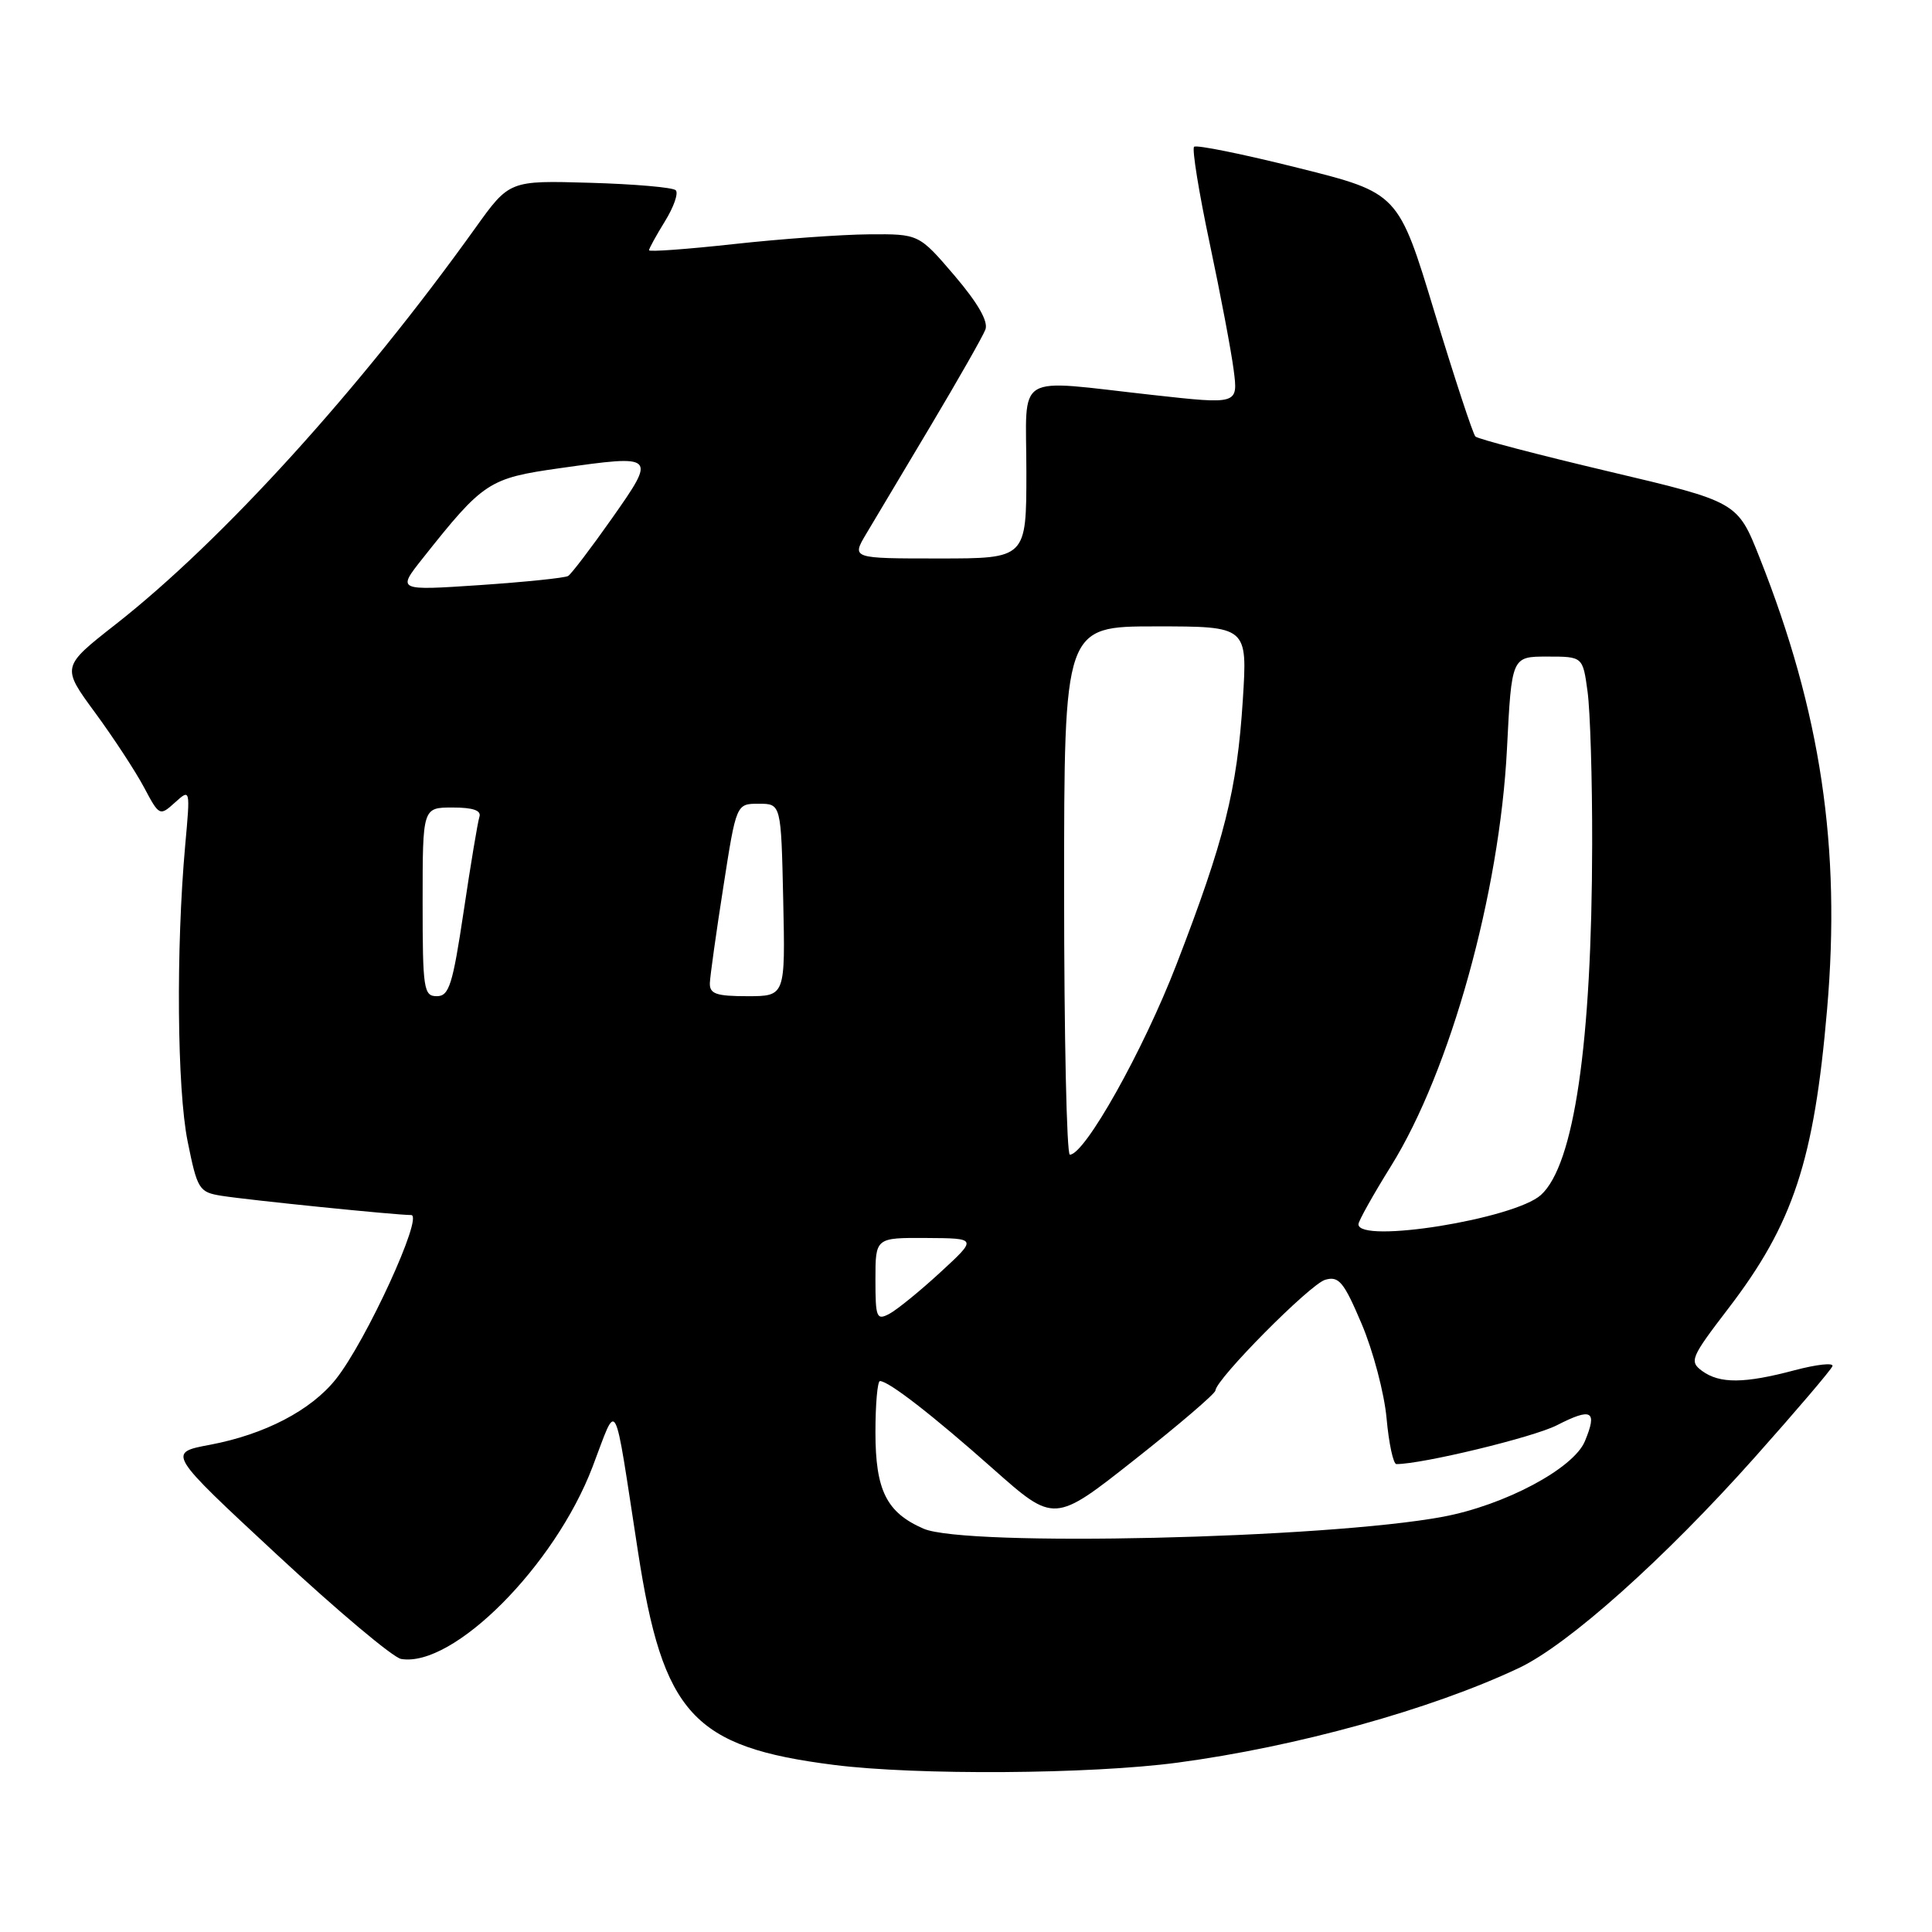 <?xml version="1.0" encoding="UTF-8" standalone="no"?>
<!DOCTYPE svg PUBLIC "-//W3C//DTD SVG 1.1//EN" "http://www.w3.org/Graphics/SVG/1.1/DTD/svg11.dtd" >
<svg xmlns="http://www.w3.org/2000/svg" xmlns:xlink="http://www.w3.org/1999/xlink" version="1.1" viewBox="0 0 256 256">
 <g >
 <path fill="currentColor"
d=" M 156.02 233.56 C 171.77 231.46 189.64 226.51 201.26 221.02 C 207.80 217.93 220.54 206.55 232.50 193.12 C 238.00 186.95 242.64 181.50 242.81 181.02 C 242.98 180.54 240.73 180.79 237.81 181.56 C 231.13 183.34 227.88 183.36 225.54 181.66 C 223.82 180.39 224.03 179.89 228.99 173.41 C 237.61 162.17 240.38 153.80 242.10 133.73 C 243.95 112.29 241.27 94.35 233.16 73.90 C 230.23 66.50 230.23 66.50 213.17 62.47 C 203.78 60.25 195.83 58.17 195.50 57.84 C 195.17 57.51 192.74 50.11 190.09 41.40 C 185.29 25.57 185.29 25.57 172.02 22.25 C 164.72 20.42 158.51 19.16 158.22 19.45 C 157.93 19.74 158.86 25.50 160.29 32.24 C 161.72 38.98 163.15 46.54 163.47 49.04 C 164.06 53.59 164.06 53.59 152.78 52.34 C 134.09 50.28 136.00 49.13 136.00 62.50 C 136.00 74.00 136.00 74.00 124.42 74.00 C 112.84 74.00 112.84 74.00 114.77 70.75 C 115.84 68.96 119.69 62.50 123.33 56.40 C 126.97 50.29 130.23 44.57 130.57 43.67 C 130.98 42.60 129.58 40.16 126.48 36.52 C 121.76 31.00 121.76 31.00 115.13 31.05 C 111.48 31.08 103.44 31.66 97.25 32.34 C 91.06 33.02 86.00 33.39 86.00 33.16 C 86.00 32.93 86.95 31.20 88.11 29.32 C 89.28 27.43 89.92 25.59 89.54 25.21 C 89.17 24.83 84.05 24.39 78.18 24.22 C 67.50 23.91 67.50 23.91 63.00 30.19 C 47.70 51.56 29.48 71.63 15.32 82.73 C 8.14 88.36 8.14 88.36 12.60 94.43 C 15.05 97.77 17.97 102.23 19.09 104.34 C 21.10 108.13 21.17 108.16 23.18 106.34 C 25.22 104.50 25.22 104.50 24.54 112.00 C 23.31 125.68 23.46 144.29 24.86 151.23 C 26.15 157.62 26.37 157.97 29.36 158.45 C 33.04 159.03 52.44 161.00 54.48 161.00 C 56.18 161.00 48.50 177.73 44.50 182.75 C 41.21 186.88 35.08 190.07 27.83 191.44 C 22.16 192.50 22.16 192.50 36.70 206.00 C 44.70 213.43 52.10 219.65 53.15 219.82 C 60.05 220.99 73.51 207.49 78.51 194.38 C 81.90 185.51 81.25 184.32 84.52 205.50 C 87.85 227.17 91.82 231.49 110.50 233.86 C 121.47 235.25 144.47 235.10 156.02 233.56 Z  M 122.38 202.56 C 117.47 200.43 116.00 197.48 116.00 189.78 C 116.00 186.05 116.27 183.00 116.60 183.00 C 117.75 183.00 123.58 187.52 131.60 194.64 C 139.70 201.82 139.70 201.82 150.35 193.41 C 156.21 188.79 161.02 184.67 161.05 184.25 C 161.14 182.72 173.58 170.17 175.59 169.58 C 177.40 169.05 178.06 169.84 180.43 175.43 C 181.94 178.99 183.43 184.62 183.73 187.95 C 184.03 191.28 184.62 194.00 185.03 194.00 C 188.48 194.00 203.16 190.45 206.28 188.86 C 210.93 186.48 211.69 186.91 210.01 190.96 C 208.51 194.59 199.38 199.45 191.19 200.98 C 175.64 203.88 127.93 204.98 122.38 202.56 Z  M 116.00 169.54 C 116.00 164.00 116.00 164.00 122.75 164.04 C 129.50 164.08 129.50 164.08 124.61 168.58 C 121.92 171.06 118.88 173.53 117.86 174.08 C 116.15 174.99 116.00 174.62 116.00 169.54 Z  M 180.00 162.22 C 180.00 161.80 181.95 158.31 184.34 154.47 C 192.17 141.87 198.71 118.34 199.68 99.25 C 200.30 87.00 200.30 87.00 205.02 87.00 C 209.73 87.00 209.73 87.00 210.36 91.64 C 210.71 94.19 210.99 103.30 210.97 111.89 C 210.93 138.27 208.58 154.36 204.18 158.34 C 200.66 161.52 180.00 164.84 180.00 162.22 Z  M 141.00 118.00 C 141.00 83.00 141.00 83.00 153.15 83.00 C 165.30 83.00 165.30 83.00 164.68 92.75 C 163.92 104.67 162.24 111.34 155.89 127.79 C 151.49 139.19 143.75 153.00 141.76 153.00 C 141.34 153.00 141.00 137.25 141.00 118.00 Z  M 56.00 119.50 C 56.00 107.00 56.00 107.00 59.97 107.00 C 62.70 107.00 63.81 107.39 63.52 108.25 C 63.30 108.94 62.36 114.56 61.44 120.75 C 59.98 130.50 59.51 132.00 57.88 132.00 C 56.14 132.00 56.00 131.07 56.00 119.50 Z  M 94.06 130.25 C 94.10 129.29 94.90 123.55 95.85 117.50 C 97.56 106.50 97.56 106.50 100.53 106.50 C 103.50 106.50 103.50 106.50 103.78 119.25 C 104.06 132.00 104.06 132.00 99.03 132.00 C 94.88 132.00 94.01 131.69 94.06 130.25 Z  M 55.98 74.02 C 64.05 63.84 64.75 63.37 74.16 62.04 C 86.96 60.23 87.00 60.27 81.10 68.67 C 78.32 72.62 75.70 76.06 75.28 76.32 C 74.85 76.58 69.58 77.12 63.56 77.53 C 52.62 78.26 52.62 78.26 55.98 74.02 Z "/>
</g>
</svg>